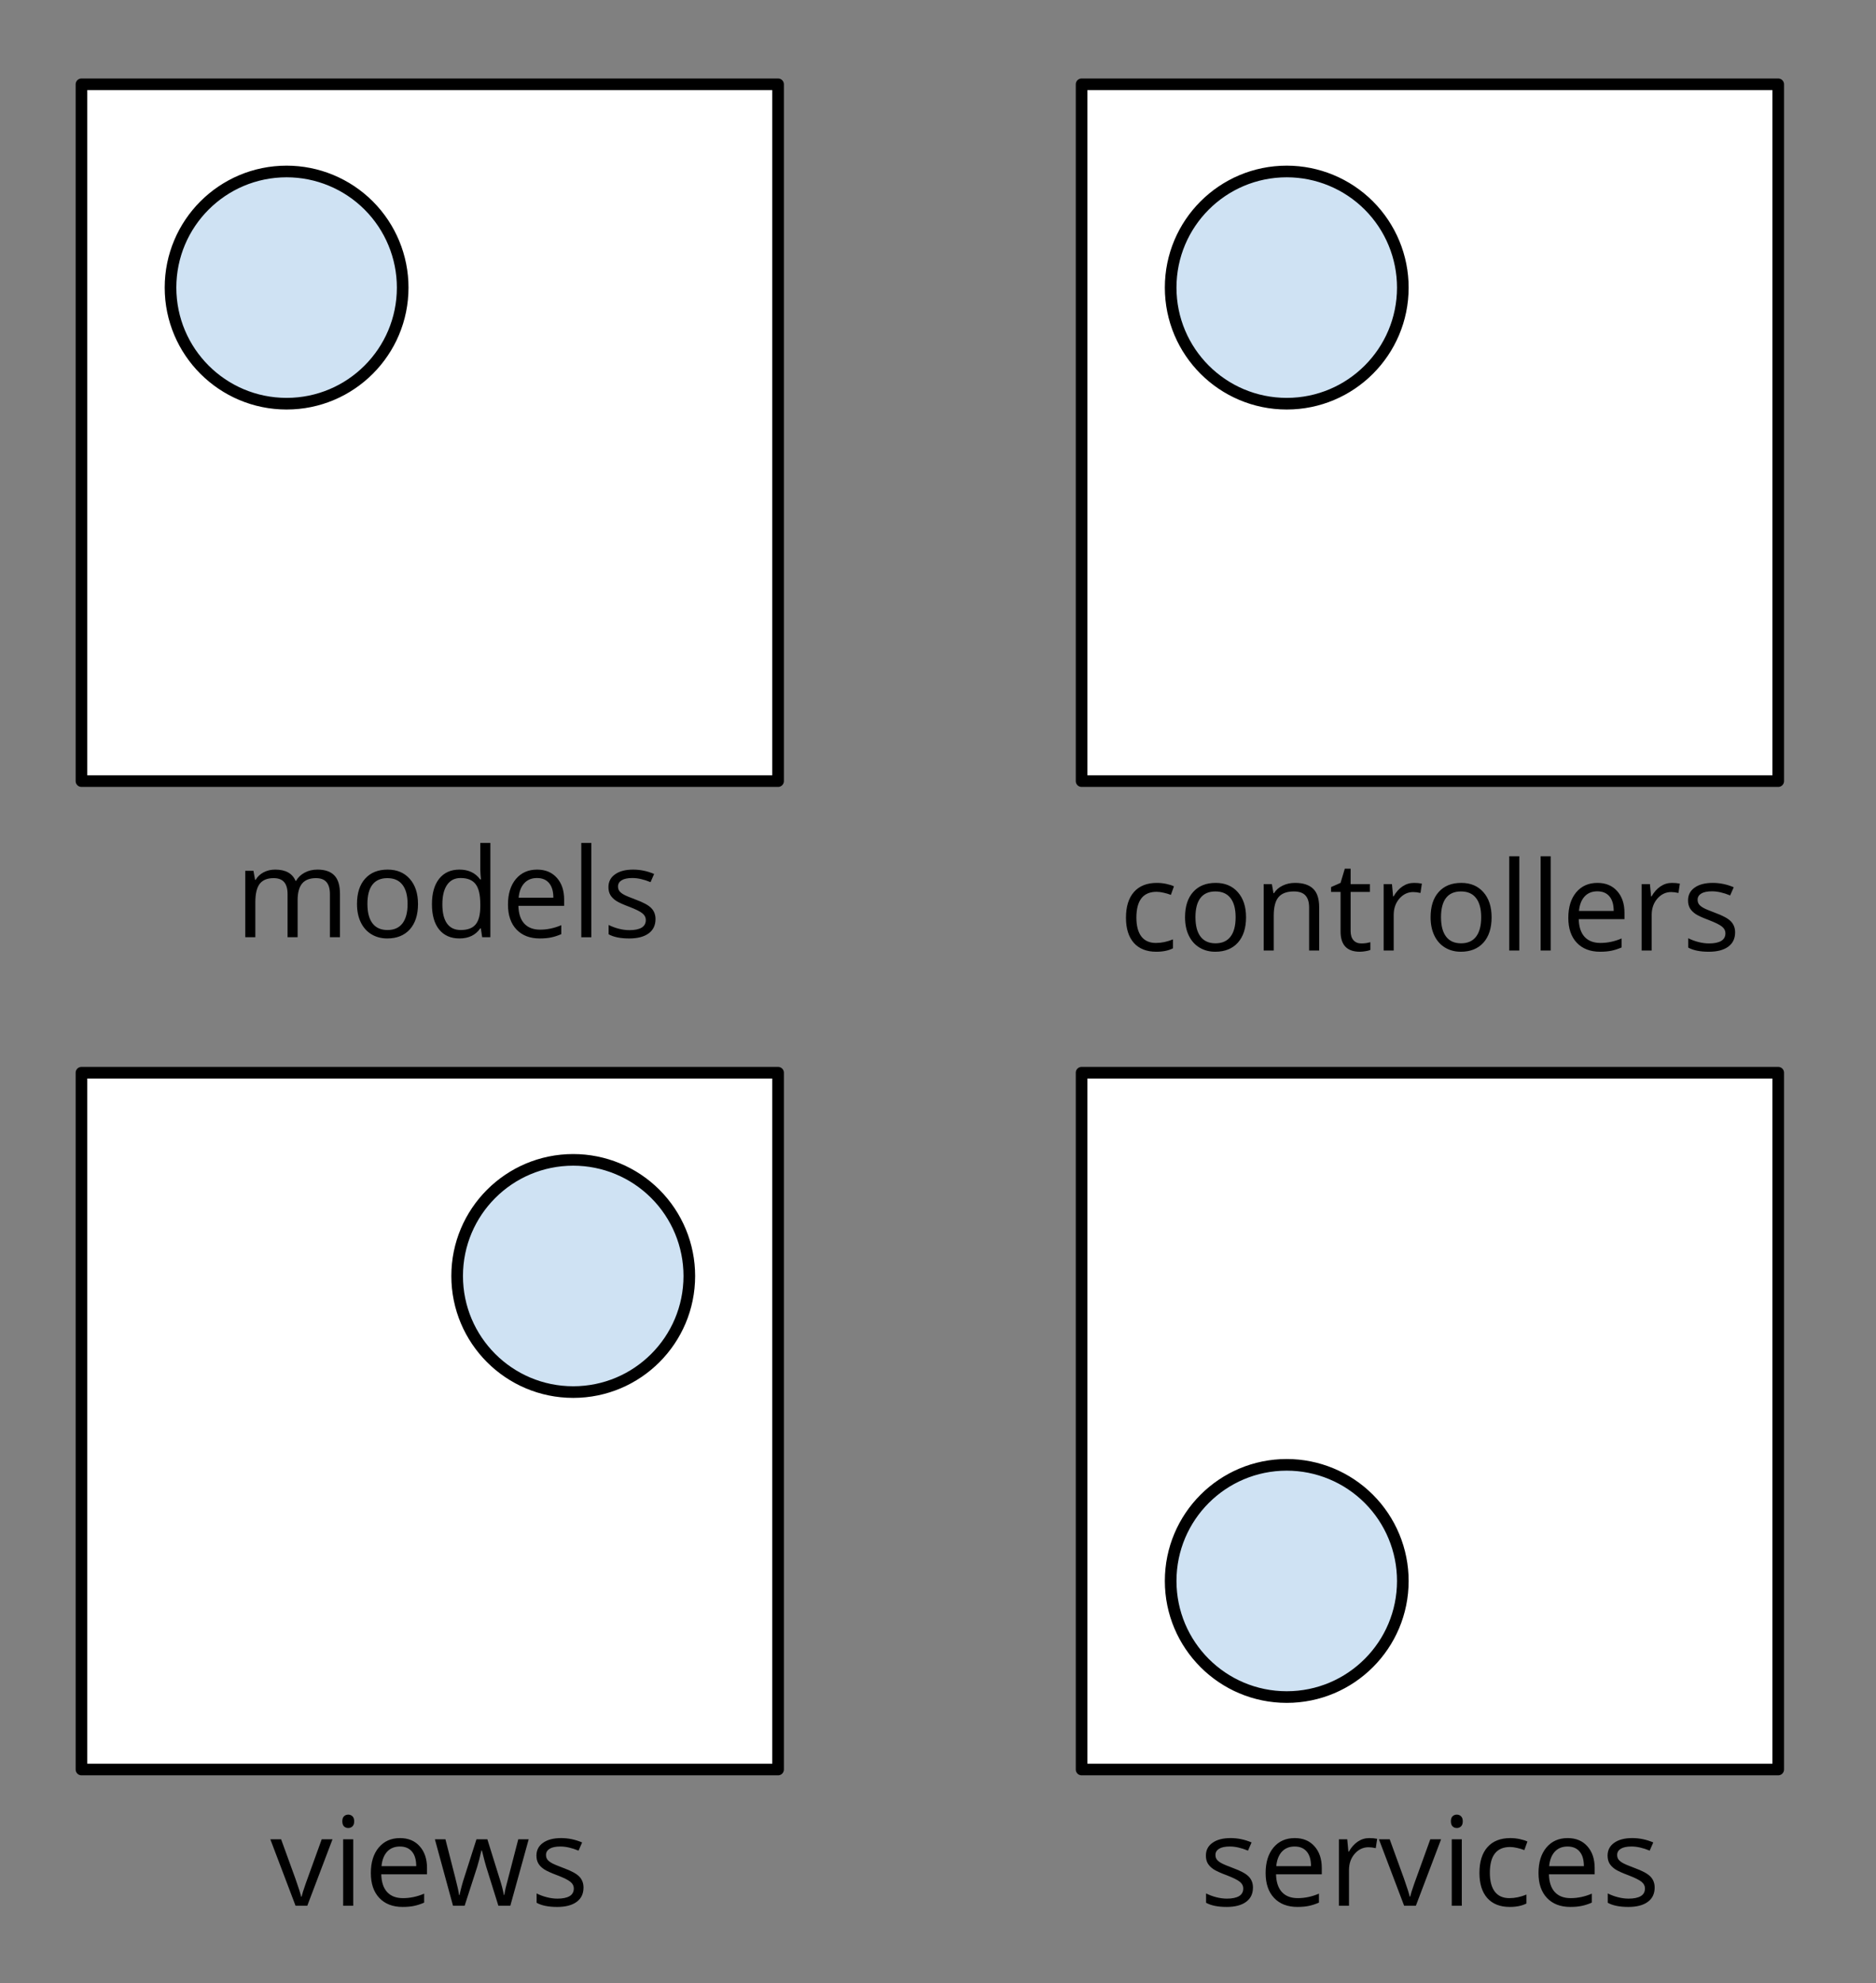 <?xml version="1.0" standalone="yes"?>

<svg version="1.1" viewBox="0.0 0.0 483.806 511.357" fill="none" stroke="none" stroke-linecap="square" stroke-miterlimit="10" xmlns="http://www.w3.org/2000/svg" xmlns:xlink="http://www.w3.org/1999/xlink"><rect x="0.0" y="0.0" width="483.806" height="511.357" fill="#808080" stroke="none"/><clipPath id="p.0"><path d="m0 0l483.806 0l0 511.357l-483.806 0l0 -511.357z" clip-rule="nonzero"></path></clipPath><g clip-path="url(#p.0)"><path fill="#000000" fill-opacity="0.0" d="m0 0l483.806 0l0 511.357l-483.806 0z" fill-rule="evenodd"></path><path fill="#ffffff" d="m21.008 21.74l179.654 0l0 179.654l-179.654 0z" fill-rule="evenodd"></path><path stroke="#000000" stroke-width="3.0" stroke-linejoin="round" stroke-linecap="butt" d="m21.008 21.74l179.654 0l0 179.654l-179.654 0z" fill-rule="evenodd"></path><path fill="#cfe2f3" d="m43.976 74.15l0 0c0 -16.534 13.403 -29.937 29.937 -29.937l0 0c7.94 0 15.554 3.154 21.169 8.768c5.614 5.614 8.768 13.229 8.768 21.169l0 0c0 16.534 -13.403 29.937 -29.937 29.937l0 0c-16.534 0 -29.937 -13.403 -29.937 -29.937z" fill-rule="evenodd"></path><path stroke="#000000" stroke-width="3.0" stroke-linejoin="round" stroke-linecap="butt" d="m43.976 74.15l0 0c0 -16.534 13.403 -29.937 29.937 -29.937l0 0c7.94 0 15.554 3.154 21.169 8.768c5.614 5.614 8.768 13.229 8.768 21.169l0 0c0 16.534 -13.403 29.937 -29.937 29.937l0 0c-16.534 0 -29.937 -13.403 -29.937 -29.937z" fill-rule="evenodd"></path><path fill="#ffffff" d="m278.935 21.74l179.654 0l0 179.654l-179.654 0z" fill-rule="evenodd"></path><path stroke="#000000" stroke-width="3.0" stroke-linejoin="round" stroke-linecap="butt" d="m278.935 21.74l179.654 0l0 179.654l-179.654 0z" fill-rule="evenodd"></path><path fill="#cfe2f3" d="m301.903 74.15l0 0c0 -16.534 13.403 -29.937 29.937 -29.937l0 0c7.94 0 15.554 3.154 21.169 8.768c5.614 5.614 8.768 13.229 8.768 21.169l0 0c0 16.534 -13.403 29.937 -29.937 29.937l0 0c-16.534 0 -29.937 -13.403 -29.937 -29.937z" fill-rule="evenodd"></path><path stroke="#000000" stroke-width="3.0" stroke-linejoin="round" stroke-linecap="butt" d="m301.903 74.15l0 0c0 -16.534 13.403 -29.937 29.937 -29.937l0 0c7.94 0 15.554 3.154 21.169 8.768c5.614 5.614 8.768 13.229 8.768 21.169l0 0c0 16.534 -13.403 29.937 -29.937 29.937l0 0c-16.534 0 -29.937 -13.403 -29.937 -29.937z" fill-rule="evenodd"></path><path fill="#ffffff" d="m21.008 276.583l179.654 0l0 179.654l-179.654 0z" fill-rule="evenodd"></path><path stroke="#000000" stroke-width="3.0" stroke-linejoin="round" stroke-linecap="butt" d="m21.008 276.583l179.654 0l0 179.654l-179.654 0z" fill-rule="evenodd"></path><path fill="#cfe2f3" d="m117.895 328.99l0 0c0 -16.534 13.403 -29.937 29.937 -29.937l0 0c7.94 0 15.554 3.154 21.169 8.768c5.614 5.614 8.768 13.229 8.768 21.169l0 0c0 16.534 -13.403 29.937 -29.937 29.937l0 0c-16.534 0 -29.937 -13.403 -29.937 -29.937z" fill-rule="evenodd"></path><path stroke="#000000" stroke-width="3.0" stroke-linejoin="round" stroke-linecap="butt" d="m117.895 328.99l0 0c0 -16.534 13.403 -29.937 29.937 -29.937l0 0c7.94 0 15.554 3.154 21.169 8.768c5.614 5.614 8.768 13.229 8.768 21.169l0 0c0 16.534 -13.403 29.937 -29.937 29.937l0 0c-16.534 0 -29.937 -13.403 -29.937 -29.937z" fill-rule="evenodd"></path><path fill="#000000" fill-opacity="0.0" d="m-21.323 201.932l273.669 0l0 42.205l-273.669 0z" fill-rule="evenodd"></path><path fill="#000000" d="m85.082 241.652l0 -11.141q0 -2.047 -0.875 -3.062q-0.875 -1.031 -2.719 -1.031q-2.422 0 -3.578 1.391q-1.156 1.391 -1.156 4.281l0 9.562l-2.594 0l0 -11.141q0 -2.047 -0.875 -3.062q-0.875 -1.031 -2.734 -1.031q-2.438 0 -3.578 1.469q-1.125 1.453 -1.125 4.781l0 8.984l-2.594 0l0 -17.125l2.109 0l0.422 2.344l0.125 0q0.734 -1.25 2.062 -1.953q1.344 -0.703 3.0 -0.703q4.016 0 5.25 2.906l0.125 0q0.766 -1.344 2.219 -2.125q1.453 -0.781 3.312 -0.781q2.906 0 4.344 1.5q1.453 1.484 1.453 4.766l0 11.172l-2.594 0zm22.719 -8.578q0 4.188 -2.109 6.547q-2.109 2.344 -5.828 2.344q-2.297 0 -4.078 -1.078q-1.781 -1.078 -2.75 -3.094q-0.969 -2.016 -0.969 -4.719q0 -4.188 2.094 -6.516q2.094 -2.344 5.812 -2.344q3.594 0 5.703 2.391q2.125 2.391 2.125 6.469zm-13.047 0q0 3.281 1.312 5.0q1.312 1.719 3.859 1.719q2.547 0 3.859 -1.703q1.328 -1.719 1.328 -5.016q0 -3.266 -1.328 -4.953q-1.312 -1.703 -3.891 -1.703q-2.547 0 -3.844 1.672q-1.297 1.672 -1.297 4.984zm29.25 6.281l-0.141 0q-1.797 2.609 -5.375 2.609q-3.359 0 -5.234 -2.297q-1.859 -2.297 -1.859 -6.531q0 -4.234 1.875 -6.578q1.875 -2.344 5.219 -2.344q3.484 0 5.344 2.531l0.203 0l-0.109 -1.234l-0.062 -1.203l0 -6.969l2.594 0l0 24.312l-2.109 0l-0.344 -2.297zm-5.188 0.438q2.656 0 3.844 -1.438q1.203 -1.453 1.203 -4.672l0 -0.547q0 -3.641 -1.219 -5.188q-1.203 -1.562 -3.859 -1.562q-2.281 0 -3.5 1.781q-1.203 1.766 -1.203 5.0q0 3.281 1.203 4.953q1.203 1.672 3.531 1.672zm20.375 2.172q-3.797 0 -6.0 -2.312q-2.188 -2.312 -2.188 -6.422q0 -4.141 2.031 -6.578q2.047 -2.438 5.484 -2.438q3.219 0 5.094 2.125q1.875 2.109 1.875 5.578l0 1.641l-11.797 0q0.078 3.016 1.516 4.578q1.453 1.562 4.078 1.562q2.766 0 5.469 -1.156l0 2.312q-1.375 0.594 -2.609 0.844q-1.219 0.266 -2.953 0.266zm-0.703 -15.578q-2.062 0 -3.297 1.344q-1.219 1.344 -1.438 3.719l8.953 0q0 -2.453 -1.094 -3.75q-1.094 -1.312 -3.125 -1.312zm14.016 15.266l-2.594 0l0 -24.312l2.594 0l0 24.312zm16.547 -4.672q0 2.391 -1.781 3.688q-1.781 1.297 -5.0 1.297q-3.406 0 -5.312 -1.078l0 -2.406q1.234 0.625 2.641 0.984q1.422 0.359 2.734 0.359q2.031 0 3.125 -0.641q1.094 -0.656 1.094 -1.984q0 -1.0 -0.875 -1.703q-0.859 -0.719 -3.375 -1.688q-2.391 -0.891 -3.406 -1.547q-1.0 -0.672 -1.5 -1.516q-0.484 -0.844 -0.484 -2.016q0 -2.094 1.703 -3.297q1.703 -1.219 4.672 -1.219q2.766 0 5.406 1.125l-0.922 2.109q-2.578 -1.062 -4.672 -1.062q-1.844 0 -2.781 0.578q-0.938 0.578 -0.938 1.594q0 0.688 0.344 1.172q0.359 0.484 1.141 0.922q0.781 0.438 3.0 1.266q3.047 1.109 4.109 2.234q1.078 1.125 1.078 2.828z" fill-rule="nonzero"></path><path fill="#000000" fill-opacity="0.0" d="m231.927 205.357l273.669 0l0 42.205l-273.669 0z" fill-rule="evenodd"></path><path fill="#000000" d="m298.175 245.39q-3.719 0 -5.766 -2.281q-2.031 -2.297 -2.031 -6.484q0 -4.297 2.062 -6.641q2.078 -2.344 5.906 -2.344q1.234 0 2.469 0.266q1.234 0.266 1.938 0.625l-0.797 2.203q-0.859 -0.344 -1.875 -0.562q-1.016 -0.234 -1.797 -0.234q-5.219 0 -5.219 6.656q0 3.156 1.266 4.844q1.281 1.688 3.781 1.688q2.141 0 4.391 -0.922l0 2.297q-1.719 0.891 -4.328 0.891zm23.172 -8.891q0 4.188 -2.109 6.547q-2.109 2.344 -5.828 2.344q-2.297 0 -4.078 -1.078q-1.781 -1.078 -2.75 -3.094q-0.969 -2.016 -0.969 -4.719q0 -4.188 2.094 -6.516q2.094 -2.344 5.812 -2.344q3.594 0 5.703 2.391q2.125 2.391 2.125 6.469zm-13.047 0q0 3.281 1.312 5.0q1.312 1.719 3.859 1.719q2.547 0 3.859 -1.703q1.328 -1.719 1.328 -5.016q0 -3.266 -1.328 -4.953q-1.312 -1.703 -3.891 -1.703q-2.547 0 -3.844 1.672q-1.297 1.672 -1.297 4.984zm29.312 8.578l0 -11.078q0 -2.094 -0.953 -3.125q-0.953 -1.031 -2.984 -1.031q-2.688 0 -3.938 1.453q-1.25 1.453 -1.25 4.797l0 8.984l-2.594 0l0 -17.125l2.109 0l0.422 2.344l0.125 0q0.797 -1.266 2.234 -1.953q1.438 -0.703 3.203 -0.703q3.094 0 4.656 1.5q1.562 1.484 1.562 4.766l0 11.172l-2.594 0zm13.453 -1.828q0.688 0 1.328 -0.094q0.641 -0.109 1.016 -0.219l0 1.984q-0.422 0.203 -1.25 0.328q-0.812 0.141 -1.469 0.141q-4.969 0 -4.969 -5.234l0 -10.188l-2.453 0l0 -1.25l2.453 -1.078l1.094 -3.656l1.5 0l0 3.969l4.969 0l0 2.016l-4.969 0l0 10.078q0 1.547 0.734 2.375q0.734 0.828 2.016 0.828zm13.578 -15.609q1.141 0 2.047 0.188l-0.359 2.406q-1.062 -0.234 -1.875 -0.234q-2.078 0 -3.562 1.688q-1.469 1.688 -1.469 4.203l0 9.188l-2.594 0l0 -17.125l2.141 0l0.297 3.172l0.125 0q0.953 -1.672 2.297 -2.578q1.344 -0.906 2.953 -0.906zm20.031 8.859q0 4.188 -2.109 6.547q-2.109 2.344 -5.828 2.344q-2.297 0 -4.078 -1.078q-1.781 -1.078 -2.75 -3.094q-0.969 -2.016 -0.969 -4.719q0 -4.188 2.094 -6.516q2.094 -2.344 5.812 -2.344q3.594 0 5.703 2.391q2.125 2.391 2.125 6.469zm-13.047 0q0 3.281 1.312 5.0q1.312 1.719 3.859 1.719q2.547 0 3.859 -1.703q1.328 -1.719 1.328 -5.016q0 -3.266 -1.328 -4.953q-1.312 -1.703 -3.891 -1.703q-2.547 0 -3.844 1.672q-1.297 1.672 -1.297 4.984zm20.188 8.578l-2.594 0l0 -24.312l2.594 0l0 24.312zm8.094 0l-2.594 0l0 -24.312l2.594 0l0 24.312zm12.734 0.312q-3.797 0 -6.0 -2.312q-2.188 -2.312 -2.188 -6.422q0 -4.141 2.031 -6.578q2.047 -2.438 5.484 -2.438q3.219 0 5.094 2.125q1.875 2.109 1.875 5.578l0 1.641l-11.797 0q0.078 3.016 1.516 4.578q1.453 1.562 4.078 1.562q2.766 0 5.469 -1.156l0 2.312q-1.375 0.594 -2.609 0.844q-1.219 0.266 -2.953 0.266zm-0.703 -15.578q-2.062 0 -3.297 1.344q-1.219 1.344 -1.438 3.719l8.953 0q0 -2.453 -1.094 -3.75q-1.094 -1.312 -3.125 -1.312zm19.234 -2.172q1.141 0 2.047 0.188l-0.359 2.406q-1.062 -0.234 -1.875 -0.234q-2.078 0 -3.562 1.688q-1.469 1.688 -1.469 4.203l0 9.188l-2.594 0l0 -17.125l2.141 0l0.297 3.172l0.125 0q0.953 -1.672 2.297 -2.578q1.344 -0.906 2.953 -0.906zm16.297 12.766q0 2.391 -1.781 3.688q-1.781 1.297 -5.0 1.297q-3.406 0 -5.312 -1.078l0 -2.406q1.234 0.625 2.641 0.984q1.422 0.359 2.734 0.359q2.031 0 3.125 -0.641q1.094 -0.656 1.094 -1.984q0 -1.0 -0.875 -1.703q-0.859 -0.719 -3.375 -1.688q-2.391 -0.891 -3.406 -1.547q-1.0 -0.672 -1.5 -1.516q-0.484 -0.844 -0.484 -2.016q0 -2.094 1.703 -3.297q1.703 -1.219 4.672 -1.219q2.766 0 5.406 1.125l-0.922 2.109q-2.578 -1.062 -4.672 -1.062q-1.844 0 -2.781 0.578q-0.938 0.578 -0.938 1.594q0 0.688 0.344 1.172q0.359 0.484 1.141 0.922q0.781 0.438 3.0 1.266q3.047 1.109 4.109 2.234q1.078 1.125 1.078 2.828z" fill-rule="nonzero"></path><path fill="#000000" fill-opacity="0.0" d="m-26.0 451.641l273.669 0l0 42.205l-273.669 0z" fill-rule="evenodd"></path><path fill="#000000" d="m76.217 491.361l-6.5 -17.125l2.781 0l3.688 10.156q1.25 3.562 1.469 4.625l0.125 0q0.172 -0.828 1.078 -3.422q0.922 -2.609 4.109 -11.359l2.781 0l-6.5 17.125l-3.031 0zm14.875 0l-2.594 0l0 -17.125l2.594 0l0 17.125zm-2.812 -21.766q0 -0.891 0.438 -1.297q0.438 -0.422 1.094 -0.422q0.625 0 1.078 0.422q0.453 0.422 0.453 1.297q0 0.875 -0.453 1.312q-0.453 0.422 -1.078 0.422q-0.656 0 -1.094 -0.422q-0.438 -0.438 -0.438 -1.312zm15.547 22.078q-3.797 0 -6 -2.312q-2.188 -2.312 -2.188 -6.422q0 -4.141 2.031 -6.578q2.047 -2.438 5.484 -2.438q3.219 0 5.094 2.125q1.875 2.109 1.875 5.578l0 1.641l-11.797 0q0.078 3.016 1.516 4.578q1.453 1.562 4.078 1.562q2.766 0 5.469 -1.156l0 2.312q-1.375 0.594 -2.609 0.844q-1.219 0.266 -2.953 0.266zm-0.703 -15.578q-2.063 0 -3.297 1.344q-1.219 1.344 -1.438 3.719l8.953 0q0 -2.453 -1.094 -3.75q-1.094 -1.312 -3.125 -1.312zm25.406 15.266l-3.141 -10.047q-0.297 -0.922 -1.109 -4.188l-0.125 0q-0.625 2.734 -1.094 4.219l-3.234 10.016l-3.0 0l-4.672 -17.125l2.719 0q1.656 6.453 2.516 9.828q0.875 3.375 1.0 4.547l0.125 0q0.172 -0.891 0.547 -2.297q0.391 -1.422 0.672 -2.25l3.141 -9.828l2.812 0l3.062 9.828q0.875 2.688 1.188 4.516l0.125 0q0.062 -0.562 0.328 -1.734q0.281 -1.172 3.266 -12.609l2.688 0l-4.734 17.125l-3.078 0zm21.953 -4.672q0 2.391 -1.781 3.688q-1.781 1.297 -5.0 1.297q-3.406 0 -5.312 -1.078l0 -2.406q1.234 0.625 2.641 0.984q1.422 0.359 2.734 0.359q2.031 0 3.125 -0.641q1.094 -0.656 1.094 -1.984q0 -1.0 -0.875 -1.703q-0.859 -0.719 -3.375 -1.688q-2.391 -0.891 -3.406 -1.547q-1.0 -0.672 -1.5 -1.516q-0.484 -0.844 -0.484 -2.016q0 -2.094 1.703 -3.297q1.703 -1.219 4.672 -1.219q2.766 0 5.406 1.125l-0.922 2.109q-2.578 -1.062 -4.672 -1.062q-1.844 0 -2.781 0.578q-0.938 0.578 -0.938 1.594q0 0.688 0.344 1.172q0.359 0.484 1.141 0.922q0.781 0.438 3.0 1.266q3.047 1.109 4.109 2.234q1.078 1.125 1.078 2.828z" fill-rule="nonzero"></path><path fill="#ffffff" d="m278.934 276.582l179.654 0l0 179.654l-179.654 0z" fill-rule="evenodd"></path><path stroke="#000000" stroke-width="3.0" stroke-linejoin="round" stroke-linecap="butt" d="m278.934 276.582l179.654 0l0 179.654l-179.654 0z" fill-rule="evenodd"></path><path fill="#cfe2f3" d="m301.903 407.623l0 0c0 -16.534 13.403 -29.937 29.937 -29.937l0 0c7.94 0 15.554 3.154 21.169 8.768c5.614 5.614 8.768 13.229 8.768 21.169l0 0c0 16.534 -13.403 29.937 -29.937 29.937l0 0c-16.534 0 -29.937 -13.403 -29.937 -29.937z" fill-rule="evenodd"></path><path stroke="#000000" stroke-width="3.0" stroke-linejoin="round" stroke-linecap="butt" d="m301.903 407.623l0 0c0 -16.534 13.403 -29.937 29.937 -29.937l0 0c7.94 0 15.554 3.154 21.169 8.768c5.614 5.614 8.768 13.229 8.768 21.169l0 0c0 16.534 -13.403 29.937 -29.937 29.937l0 0c-16.534 0 -29.937 -13.403 -29.937 -29.937z" fill-rule="evenodd"></path><path fill="#000000" fill-opacity="0.0" d="m231.927 451.64l273.669 0l0 42.205l-273.669 0z" fill-rule="evenodd"></path><path fill="#000000" d="m323.128 486.688q0 2.391 -1.781 3.688q-1.781 1.297 -5.0 1.297q-3.406 0 -5.312 -1.078l0 -2.406q1.234 0.625 2.641 0.984q1.422 0.359 2.734 0.359q2.031 0 3.125 -0.641q1.094 -0.656 1.094 -1.984q0 -1.0 -0.875 -1.703q-0.859 -0.719 -3.375 -1.688q-2.391 -0.891 -3.406 -1.547q-1.0 -0.672 -1.5 -1.516q-0.484 -0.844 -0.484 -2.016q0 -2.094 1.703 -3.297q1.703 -1.219 4.672 -1.219q2.766 0 5.406 1.125l-0.922 2.109q-2.578 -1.062 -4.672 -1.062q-1.844 0 -2.781 0.578q-0.938 0.578 -0.938 1.594q0 0.688 0.344 1.172q0.359 0.484 1.141 0.922q0.781 0.438 3.0 1.266q3.047 1.109 4.109 2.234q1.078 1.125 1.078 2.828zm11.453 4.984q-3.797 0 -6.0 -2.312q-2.188 -2.312 -2.188 -6.422q0 -4.141 2.031 -6.578q2.047 -2.438 5.484 -2.438q3.219 0 5.094 2.125q1.875 2.109 1.875 5.578l0 1.641l-11.797 0q0.078 3.016 1.516 4.578q1.453 1.562 4.078 1.562q2.766 0 5.469 -1.156l0 2.312q-1.375 0.594 -2.609 0.844q-1.219 0.266 -2.953 0.266zm-0.703 -15.578q-2.062 0 -3.297 1.344q-1.219 1.344 -1.438 3.719l8.953 0q0 -2.453 -1.094 -3.75q-1.094 -1.312 -3.125 -1.312zm19.234 -2.172q1.141 0 2.047 0.188l-0.359 2.406q-1.062 -0.234 -1.875 -0.234q-2.078 0 -3.562 1.688q-1.469 1.688 -1.469 4.203l0 9.188l-2.594 0l0 -17.125l2.141 0l0.297 3.172l0.125 0q0.953 -1.672 2.297 -2.578q1.344 -0.906 2.953 -0.906zm9.0 17.438l-6.5 -17.125l2.781 0l3.688 10.156q1.25 3.562 1.469 4.625l0.125 0q0.172 -0.828 1.078 -3.422q0.922 -2.609 4.109 -11.359l2.781 0l-6.5 17.125l-3.031 0zm14.875 0l-2.594 0l0 -17.125l2.594 0l0 17.125zm-2.812 -21.766q0 -0.891 0.438 -1.297q0.438 -0.422 1.094 -0.422q0.625 0 1.078 0.422q0.453 0.422 0.453 1.297q0 0.875 -0.453 1.312q-0.453 0.422 -1.078 0.422q-0.656 0 -1.094 -0.422q-0.438 -0.438 -0.438 -1.312zm15.156 22.078q-3.719 0 -5.766 -2.281q-2.031 -2.297 -2.031 -6.484q0 -4.297 2.062 -6.641q2.078 -2.344 5.906 -2.344q1.234 0 2.469 0.266q1.234 0.266 1.938 0.625l-0.797 2.203q-0.859 -0.344 -1.875 -0.562q-1.016 -0.234 -1.797 -0.234q-5.219 0 -5.219 6.656q0 3.156 1.266 4.844q1.281 1.688 3.781 1.688q2.141 0 4.391 -0.922l0 2.297q-1.719 0.891 -4.328 0.891zm15.625 0q-3.797 0 -6.0 -2.312q-2.188 -2.312 -2.188 -6.422q0 -4.141 2.031 -6.578q2.047 -2.438 5.484 -2.438q3.219 0 5.094 2.125q1.875 2.109 1.875 5.578l0 1.641l-11.797 0q0.078 3.016 1.516 4.578q1.453 1.562 4.078 1.562q2.766 0 5.469 -1.156l0 2.312q-1.375 0.594 -2.609 0.844q-1.219 0.266 -2.953 0.266zm-0.703 -15.578q-2.062 0 -3.297 1.344q-1.219 1.344 -1.438 3.719l8.953 0q0 -2.453 -1.094 -3.75q-1.094 -1.312 -3.125 -1.312zm22.469 10.594q0 2.391 -1.781 3.688q-1.781 1.297 -5.0 1.297q-3.406 0 -5.312 -1.078l0 -2.406q1.234 0.625 2.641 0.984q1.422 0.359 2.734 0.359q2.031 0 3.125 -0.641q1.094 -0.656 1.094 -1.984q0 -1.0 -0.875 -1.703q-0.859 -0.719 -3.375 -1.688q-2.391 -0.891 -3.406 -1.547q-1.0 -0.672 -1.5 -1.516q-0.484 -0.844 -0.484 -2.016q0 -2.094 1.703 -3.297q1.703 -1.219 4.672 -1.219q2.766 0 5.406 1.125l-0.922 2.109q-2.578 -1.062 -4.672 -1.062q-1.844 0 -2.781 0.578q-0.938 0.578 -0.938 1.594q0 0.688 0.344 1.172q0.359 0.484 1.141 0.922q0.781 0.438 3.0 1.266q3.047 1.109 4.109 2.234q1.078 1.125 1.078 2.828z" fill-rule="nonzero"></path></g></svg>


